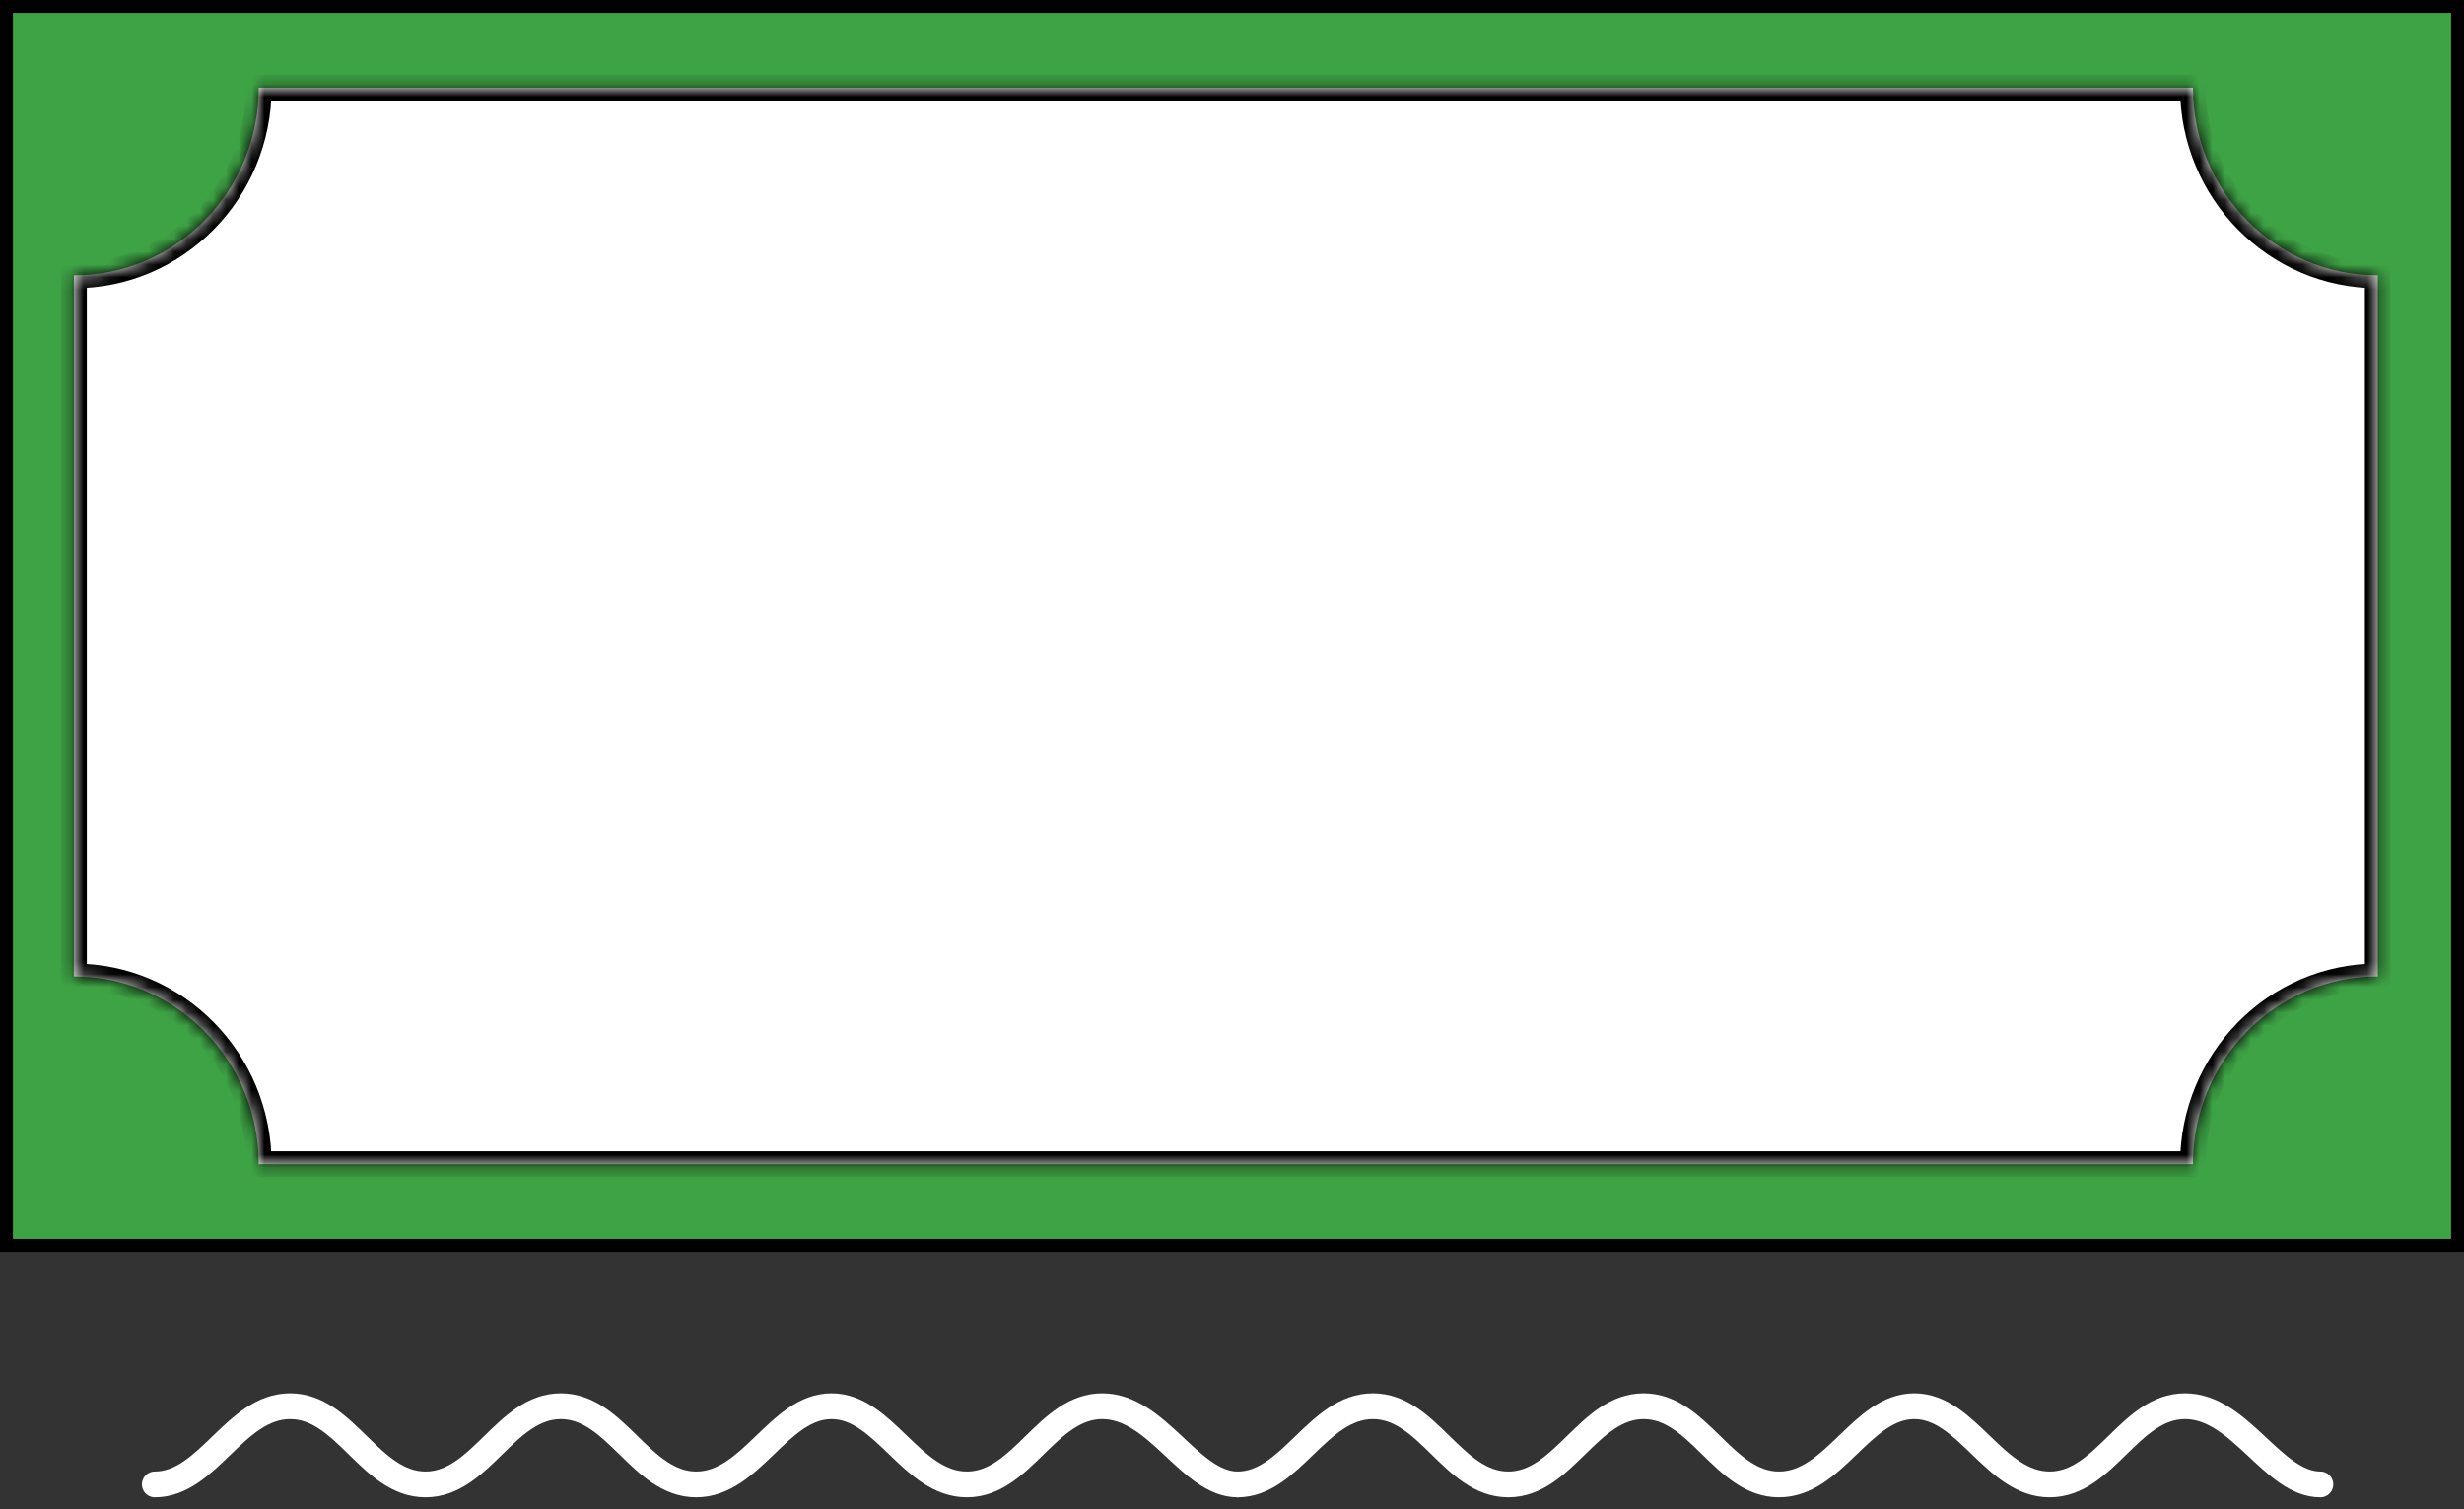 <svg width="191" height="117" viewBox="0 0 191 117" fill="none" xmlns="http://www.w3.org/2000/svg">
<rect x="0" y="0" width="191" height="117" fill="#333333" stroke="none"/>
<rect x="0.5" y="0.5" width="190" height="96.032" fill="#3EA345" stroke="black"/>
<mask id="path-2-inside-1_2037_538" fill="white">
<path fill-rule="evenodd" clip-rule="evenodd" d="M184.315 75.685L184.315 21.347C176.404 21.347 169.99 14.831 169.99 6.793L169.99 6.792L20.055 6.792C20.055 6.793 20.055 6.793 20.055 6.793C20.055 14.831 13.642 21.347 5.73 21.347L5.73 75.685C13.642 75.685 20.055 82.202 20.055 90.24L169.99 90.24C169.99 82.202 176.404 75.685 184.315 75.685Z"/>
</mask>
<path fill-rule="evenodd" clip-rule="evenodd" d="M184.315 75.685L184.315 21.347C176.404 21.347 169.99 14.831 169.99 6.793L169.99 6.792L20.055 6.792C20.055 6.793 20.055 6.793 20.055 6.793C20.055 14.831 13.642 21.347 5.73 21.347L5.73 75.685C13.642 75.685 20.055 82.202 20.055 90.24L169.99 90.24C169.99 82.202 176.404 75.685 184.315 75.685Z" fill="white"/>
<path d="M184.315 21.347L185.315 21.347L185.315 20.347L184.315 20.347L184.315 21.347ZM184.315 75.685L184.315 76.685L185.315 76.685L185.315 75.685L184.315 75.685ZM169.99 6.793L170.99 6.793L169.99 6.793ZM169.99 6.792L170.99 6.792L170.99 5.792L169.99 5.792L169.99 6.792ZM20.055 6.792L20.055 5.792L19.055 5.792L19.055 6.792L20.055 6.792ZM5.73 21.347L5.73 20.347L4.73 20.347L4.73 21.347L5.73 21.347ZM5.73 75.685L4.73 75.685L4.73 76.685L5.73 76.685L5.73 75.685ZM20.055 90.24L19.055 90.24L19.055 91.24L20.055 91.24L20.055 90.24ZM169.99 90.24L169.99 91.24L170.99 91.24L170.99 90.24L169.99 90.24ZM183.315 21.347L183.315 75.685L185.315 75.685L185.315 21.347L183.315 21.347ZM168.99 6.793C168.99 15.368 175.836 22.347 184.315 22.347L184.315 20.347C176.971 20.347 170.99 14.294 170.99 6.793L168.99 6.793ZM168.99 6.792L168.99 6.793L170.99 6.793L170.99 6.792L168.99 6.792ZM20.055 7.792L169.99 7.792L169.99 5.792L20.055 5.792L20.055 7.792ZM19.055 6.792C19.055 6.792 19.055 6.792 19.055 6.792C19.055 6.792 19.055 6.792 19.055 6.792C19.055 6.792 19.055 6.792 19.055 6.792C19.055 6.792 19.055 6.792 19.055 6.792C19.055 6.792 19.055 6.792 19.055 6.792C19.055 6.792 19.055 6.792 19.055 6.792C19.055 6.792 19.055 6.792 19.055 6.792C19.055 6.792 19.055 6.792 19.055 6.792C19.055 6.792 19.055 6.792 19.055 6.792C19.055 6.792 19.055 6.792 19.055 6.792C19.055 6.792 19.055 6.792 19.055 6.792C19.055 6.792 19.055 6.792 19.055 6.792C19.055 6.792 19.055 6.792 19.055 6.792C19.055 6.792 19.055 6.792 19.055 6.792C19.055 6.792 19.055 6.792 19.055 6.792C19.055 6.792 19.055 6.792 19.055 6.792C19.055 6.792 19.055 6.792 19.055 6.792C19.055 6.792 19.055 6.792 19.055 6.792C19.055 6.792 19.055 6.792 19.055 6.792C19.055 6.792 19.055 6.792 19.055 6.792C19.055 6.792 19.055 6.792 19.055 6.792C19.055 6.792 19.055 6.792 19.055 6.792C19.055 6.792 19.055 6.792 19.055 6.792C19.055 6.792 19.055 6.792 19.055 6.792C19.055 6.792 19.055 6.792 19.055 6.792C19.055 6.792 19.055 6.792 19.055 6.792C19.055 6.792 19.055 6.792 19.055 6.792C19.055 6.792 19.055 6.792 19.055 6.792C19.055 6.792 19.055 6.792 19.055 6.792C19.055 6.792 19.055 6.792 19.055 6.792C19.055 6.792 19.055 6.792 19.055 6.792C19.055 6.792 19.055 6.792 19.055 6.792C19.055 6.792 19.055 6.792 19.055 6.792C19.055 6.792 19.055 6.792 19.055 6.792C19.055 6.792 19.055 6.792 19.055 6.792C19.055 6.792 19.055 6.792 19.055 6.792C19.055 6.792 19.055 6.792 19.055 6.792C19.055 6.792 19.055 6.792 19.055 6.792C19.055 6.792 19.055 6.792 19.055 6.792C19.055 6.792 19.055 6.792 19.055 6.792C19.055 6.792 19.055 6.792 19.055 6.792C19.055 6.792 19.055 6.792 19.055 6.792C19.055 6.792 19.055 6.792 19.055 6.792C19.055 6.792 19.055 6.792 19.055 6.792C19.055 6.792 19.055 6.792 19.055 6.792C19.055 6.792 19.055 6.792 19.055 6.792C19.055 6.792 19.055 6.792 19.055 6.792C19.055 6.792 19.055 6.792 19.055 6.792C19.055 6.792 19.055 6.792 19.055 6.792C19.055 6.792 19.055 6.792 19.055 6.792C19.055 6.792 19.055 6.792 19.055 6.792C19.055 6.792 19.055 6.792 19.055 6.792C19.055 6.792 19.055 6.792 19.055 6.792C19.055 6.792 19.055 6.792 19.055 6.792C19.055 6.792 19.055 6.792 19.055 6.792C19.055 6.792 19.055 6.792 19.055 6.792C19.055 6.792 19.055 6.792 19.055 6.792C19.055 6.792 19.055 6.792 19.055 6.792C19.055 6.792 19.055 6.792 19.055 6.792C19.055 6.792 19.055 6.792 19.055 6.792C19.055 6.792 19.055 6.792 19.055 6.792C19.055 6.792 19.055 6.792 19.055 6.792C19.055 6.792 19.055 6.792 19.055 6.792C19.055 6.793 19.055 6.793 19.055 6.793C19.055 6.793 19.055 6.793 19.055 6.793C19.055 6.793 19.055 6.793 19.055 6.793C19.055 6.793 19.055 6.793 19.055 6.793C19.055 6.793 19.055 6.793 19.055 6.793C19.055 6.793 19.055 6.793 19.055 6.793C19.055 6.793 19.055 6.793 19.055 6.793C19.055 6.793 19.055 6.793 19.055 6.793C19.055 6.793 19.055 6.793 19.055 6.793C19.055 6.793 19.055 6.793 19.055 6.793C19.055 6.793 19.055 6.793 19.055 6.793C19.055 6.793 19.055 6.793 19.055 6.793C19.055 6.793 19.055 6.793 19.055 6.793C19.055 6.793 19.055 6.793 19.055 6.793C19.055 6.793 19.055 6.793 19.055 6.793C19.055 6.793 19.055 6.793 19.055 6.793C19.055 6.793 19.055 6.793 19.055 6.793C19.055 6.793 19.055 6.793 19.055 6.793C19.055 6.793 19.055 6.793 19.055 6.793C19.055 6.793 19.055 6.793 19.055 6.793C19.055 6.793 19.055 6.793 19.055 6.793C19.055 6.793 19.055 6.793 19.055 6.793C19.055 6.793 19.055 6.793 19.055 6.793C19.055 6.793 19.055 6.793 19.055 6.793C19.055 6.793 19.055 6.793 19.055 6.793C19.055 6.793 19.055 6.793 19.055 6.793C19.055 6.793 19.055 6.793 19.055 6.793C19.055 6.793 19.055 6.793 19.055 6.793C19.055 6.793 19.055 6.793 19.055 6.793C19.055 6.793 19.055 6.793 19.055 6.793C19.055 6.793 19.055 6.793 19.055 6.793C19.055 6.793 19.055 6.793 19.055 6.793C19.055 6.793 19.055 6.793 19.055 6.793C19.055 6.793 19.055 6.793 19.055 6.793C19.055 6.793 19.055 6.793 19.055 6.793C19.055 6.793 19.055 6.793 19.055 6.793C19.055 6.793 19.055 6.793 19.055 6.793C19.055 6.793 19.055 6.793 19.055 6.793C19.055 6.793 19.055 6.793 19.055 6.793C19.055 6.793 19.055 6.793 19.055 6.793C19.055 6.793 19.055 6.793 19.055 6.793C19.055 6.793 19.055 6.793 19.055 6.793C19.055 6.793 19.055 6.793 19.055 6.793C19.055 6.793 19.055 6.793 19.055 6.793C19.055 6.793 19.055 6.793 19.055 6.793C19.055 6.793 19.055 6.793 19.055 6.793C19.055 6.793 19.055 6.793 19.055 6.793C19.055 6.793 19.055 6.793 19.055 6.793C19.055 6.793 19.055 6.793 19.055 6.793C19.055 6.793 19.055 6.793 19.055 6.793C19.055 6.793 19.055 6.793 19.055 6.793C19.055 6.793 19.055 6.793 19.055 6.793C19.055 6.793 19.055 6.793 19.055 6.793C19.055 6.793 19.055 6.793 19.055 6.793C19.055 6.793 19.055 6.793 19.055 6.793C19.055 6.793 19.055 6.793 19.055 6.793C19.055 6.793 19.055 6.793 19.055 6.793C19.055 6.793 19.055 6.793 19.055 6.793C19.055 6.793 19.055 6.793 19.055 6.793C19.055 6.793 19.055 6.793 19.055 6.793C19.055 6.793 19.055 6.793 19.055 6.793C19.055 6.793 19.055 6.793 19.055 6.793C19.055 6.793 19.055 6.793 19.055 6.793C19.055 6.793 19.055 6.793 19.055 6.793C19.055 6.793 19.055 6.793 19.055 6.793C19.055 6.793 19.055 6.793 19.055 6.793C19.055 6.793 19.055 6.793 19.055 6.793C19.055 6.793 19.055 6.793 19.055 6.793C19.055 6.793 19.055 6.793 19.055 6.793C19.055 6.793 19.055 6.793 19.055 6.793C19.055 6.793 19.055 6.793 19.055 6.793C19.055 6.793 19.055 6.793 19.055 6.793C19.055 6.793 19.055 6.793 19.055 6.793C19.055 6.793 19.055 6.793 19.055 6.793C19.055 6.793 19.055 6.793 19.055 6.793C19.055 6.793 19.055 6.793 19.055 6.793C19.055 6.793 19.055 6.793 19.055 6.793C19.055 6.793 19.055 6.793 19.055 6.793C19.055 6.793 19.055 6.793 19.055 6.793C19.055 6.793 19.055 6.793 19.055 6.793C19.055 6.793 19.055 6.793 19.055 6.793C19.055 6.793 19.055 6.793 19.055 6.793C19.055 6.793 19.055 6.793 19.055 6.793C19.055 6.793 19.055 6.793 19.055 6.793C19.055 6.793 19.055 6.793 19.055 6.793C19.055 6.793 19.055 6.793 19.055 6.793C19.055 6.793 19.055 6.793 19.055 6.793C19.055 6.793 19.055 6.793 19.055 6.793C19.055 6.793 19.055 6.793 19.055 6.793C19.055 6.793 19.055 6.793 19.055 6.793C19.055 6.793 19.055 6.793 19.055 6.793C19.055 6.793 19.055 6.793 19.055 6.793C19.055 6.793 19.055 6.793 19.055 6.793C19.055 6.793 19.055 6.793 19.055 6.793C19.055 6.793 19.055 6.793 19.055 6.793C19.055 6.793 19.055 6.793 19.055 6.793C19.055 6.793 19.055 6.793 19.055 6.793C19.055 6.793 19.055 6.793 19.055 6.793C19.055 6.793 19.055 6.793 19.055 6.793C19.055 6.793 19.055 6.793 19.055 6.793C19.055 6.793 19.055 6.793 19.055 6.793C19.055 6.793 19.055 6.793 19.055 6.793C19.055 6.793 19.055 6.793 19.055 6.793C19.055 6.793 19.055 6.793 19.055 6.793C19.055 6.793 19.055 6.793 19.055 6.793C19.055 6.793 19.055 6.793 19.055 6.793C19.055 6.793 19.055 6.793 19.055 6.793C19.055 6.793 19.055 6.793 19.055 6.793C19.055 6.793 19.055 6.793 19.055 6.793C19.055 6.793 19.055 6.793 19.055 6.793C19.055 6.793 19.055 6.793 19.055 6.793C19.055 6.793 19.055 6.793 19.055 6.793C19.055 6.793 19.055 6.793 19.055 6.793C19.055 6.793 19.055 6.793 19.055 6.793C19.055 6.793 19.055 6.793 19.055 6.793C19.055 6.793 19.055 6.793 19.055 6.793C19.055 6.793 19.055 6.793 19.055 6.793C19.055 6.793 19.055 6.793 19.055 6.793C19.055 6.793 19.055 6.793 19.055 6.793C19.055 6.793 19.055 6.793 19.055 6.793C19.055 6.793 19.055 6.793 19.055 6.793C19.055 6.793 19.055 6.793 19.055 6.793C19.055 6.793 19.055 6.793 19.055 6.793C19.055 6.793 19.055 6.793 19.055 6.793C19.055 6.793 19.055 6.793 19.055 6.793C19.055 6.793 19.055 6.793 19.055 6.793C19.055 6.793 19.055 6.793 19.055 6.793C19.055 6.793 19.055 6.793 19.055 6.793C19.055 6.793 19.055 6.793 19.055 6.793C19.055 6.793 19.055 6.793 19.055 6.793C19.055 6.793 19.055 6.793 19.055 6.793C19.055 6.793 19.055 6.793 19.055 6.793C19.055 6.793 19.055 6.793 19.055 6.793C19.055 6.793 19.055 6.793 19.055 6.793C19.055 6.793 19.055 6.793 19.055 6.793C19.055 6.793 19.055 6.793 19.055 6.793C19.055 6.793 19.055 6.793 19.055 6.793C19.055 6.793 19.055 6.793 19.055 6.793C19.055 6.793 19.055 6.793 19.055 6.793C19.055 6.793 19.055 6.793 19.055 6.793C19.055 6.793 19.055 6.793 19.055 6.793C19.055 6.793 19.055 6.793 19.055 6.793C19.055 6.793 19.055 6.793 19.055 6.793C19.055 6.793 19.055 6.793 19.055 6.793C19.055 6.793 19.055 6.793 19.055 6.793C19.055 6.793 19.055 6.793 19.055 6.793C19.055 6.793 19.055 6.793 19.055 6.793C19.055 6.793 19.055 6.793 19.055 6.793C19.055 6.793 19.055 6.793 19.055 6.793C19.055 6.793 19.055 6.793 19.055 6.793C19.055 6.793 19.055 6.793 19.055 6.793C19.055 6.793 19.055 6.793 19.055 6.793C19.055 6.793 19.055 6.793 19.055 6.793C19.055 6.793 19.055 6.793 19.055 6.793C19.055 6.793 19.055 6.793 19.055 6.793C19.055 6.793 19.055 6.793 19.055 6.793C19.055 6.793 19.055 6.793 19.055 6.793C19.055 6.793 19.055 6.793 19.055 6.793C19.055 6.793 19.055 6.793 19.055 6.793C19.055 6.793 19.055 6.793 19.055 6.793C19.055 6.793 19.055 6.793 19.055 6.793C19.055 6.793 19.055 6.793 19.055 6.793C19.055 6.793 19.055 6.793 19.055 6.793C19.055 6.793 19.055 6.793 19.055 6.793C19.055 6.793 19.055 6.793 19.055 6.793C19.055 6.793 19.055 6.793 19.055 6.793C19.055 6.793 19.055 6.793 19.055 6.793C19.055 6.793 19.055 6.793 19.055 6.793C19.055 6.793 19.055 6.793 19.055 6.793C19.055 6.793 19.055 6.793 19.055 6.793C19.055 6.793 19.055 6.793 19.055 6.793C19.055 6.793 19.055 6.793 19.055 6.793C19.055 6.793 19.055 6.793 19.055 6.793C19.055 6.793 19.055 6.793 19.055 6.793C19.055 6.793 19.055 6.793 19.055 6.793C19.055 6.793 19.055 6.793 19.055 6.793C19.055 6.793 19.055 6.793 19.055 6.793C19.055 6.793 19.055 6.793 19.055 6.793C19.055 6.793 19.055 6.793 19.055 6.793C19.055 6.793 19.055 6.793 19.055 6.793C19.055 6.793 19.055 6.793 19.055 6.793C19.055 6.793 19.055 6.793 19.055 6.793C19.055 6.793 19.055 6.793 19.055 6.793C19.055 6.793 19.055 6.793 19.055 6.793C19.055 6.793 19.055 6.793 19.055 6.793C19.055 6.793 19.055 6.793 19.055 6.793C19.055 6.793 19.055 6.793 19.055 6.793C19.055 6.793 19.055 6.793 19.055 6.793C19.055 6.793 19.055 6.793 19.055 6.793C19.055 6.793 19.055 6.793 19.055 6.793C19.055 6.793 19.055 6.793 19.055 6.793C19.055 6.793 19.055 6.793 19.055 6.793C19.055 6.793 19.055 6.793 19.055 6.793C19.055 6.793 19.055 6.793 19.055 6.793C19.055 6.793 19.055 6.793 19.055 6.793C19.055 6.793 19.055 6.793 19.055 6.793C19.055 6.793 19.055 6.793 19.055 6.793C19.055 6.793 19.055 6.793 19.055 6.793C19.055 6.793 19.055 6.793 19.055 6.793C19.055 6.793 19.055 6.793 19.055 6.793C19.055 6.793 19.055 6.793 19.055 6.793C19.055 6.793 19.055 6.793 19.055 6.793C19.055 6.793 19.055 6.793 19.055 6.793C19.055 6.793 19.055 6.793 19.055 6.793C19.055 6.793 19.055 6.793 19.055 6.793C19.055 6.793 19.055 6.793 19.055 6.793C19.055 6.793 19.055 6.793 19.055 6.793C19.055 6.793 19.055 6.793 19.055 6.793C19.055 6.793 19.055 6.793 19.055 6.793C19.055 6.793 19.055 6.793 19.055 6.793C19.055 6.793 19.055 6.793 19.055 6.793C19.055 6.793 19.055 6.793 19.055 6.793C19.055 6.793 19.055 6.793 19.055 6.793C19.055 6.793 19.055 6.793 19.055 6.793C19.055 6.793 19.055 6.793 19.055 6.793C19.055 6.793 19.055 6.793 19.055 6.793C19.055 6.793 19.055 6.793 19.055 6.793C19.055 6.793 19.055 6.793 19.055 6.793C19.055 6.793 19.055 6.793 19.055 6.793C19.055 6.793 19.055 6.793 19.055 6.793C19.055 6.793 19.055 6.793 19.055 6.793C19.055 6.793 19.055 6.793 19.055 6.793C19.055 6.793 19.055 6.793 19.055 6.793C19.055 6.793 19.055 6.793 19.055 6.793C19.055 6.793 19.055 6.793 19.055 6.793C19.055 6.793 19.055 6.793 19.055 6.793C19.055 6.793 19.055 6.793 19.055 6.793C19.055 6.793 19.055 6.793 19.055 6.793C19.055 6.793 19.055 6.793 19.055 6.793C19.055 6.793 19.055 6.793 19.055 6.793C19.055 6.793 19.055 6.793 19.055 6.793C19.055 6.793 19.055 6.793 19.055 6.793C19.055 6.793 19.055 6.793 19.055 6.793C19.055 6.793 19.055 6.793 19.055 6.793C19.055 6.793 19.055 6.793 19.055 6.793C19.055 6.793 19.055 6.793 19.055 6.793C19.055 6.793 19.055 6.793 19.055 6.793C19.055 6.793 19.055 6.793 19.055 6.793C19.055 6.793 19.055 6.793 19.055 6.793C19.055 6.793 19.055 6.793 19.055 6.793C19.055 6.793 19.055 6.793 19.055 6.793C19.055 6.793 19.055 6.793 19.055 6.793C19.055 6.793 19.055 6.793 19.055 6.793C19.055 6.793 19.055 6.793 19.055 6.793C19.055 6.793 19.055 6.793 19.055 6.793C19.055 6.793 19.055 6.793 19.055 6.793C19.055 6.793 19.055 6.793 19.055 6.793C19.055 6.793 19.055 6.793 19.055 6.793C19.055 6.793 19.055 6.793 19.055 6.793C19.055 6.793 19.055 6.793 19.055 6.793C19.055 6.793 19.055 6.793 19.055 6.793C19.055 6.793 19.055 6.793 19.055 6.793C19.055 6.793 19.055 6.793 19.055 6.793C19.055 6.793 19.055 6.793 19.055 6.793C19.055 6.793 19.055 6.793 19.055 6.793C19.055 6.793 19.055 6.793 19.055 6.793C19.055 6.793 19.055 6.793 19.055 6.793C19.055 6.793 19.055 6.793 19.055 6.793C19.055 6.793 19.055 6.793 19.055 6.793C19.055 6.793 19.055 6.793 19.055 6.793C19.055 6.793 19.055 6.793 19.055 6.793C19.055 6.793 19.055 6.793 19.055 6.793C19.055 6.793 19.055 6.793 19.055 6.793C19.055 6.793 19.055 6.793 19.055 6.793C19.055 6.793 19.055 6.793 19.055 6.793C19.055 6.793 19.055 6.793 19.055 6.793C19.055 6.793 19.055 6.793 19.055 6.793C19.055 6.793 19.055 6.793 19.055 6.793C19.055 6.793 19.055 6.793 19.055 6.793C19.055 6.793 19.055 6.793 19.055 6.793C19.055 6.793 19.055 6.793 19.055 6.793C19.055 6.793 19.055 6.793 19.055 6.793C19.055 6.793 19.055 6.793 19.055 6.793C19.055 6.793 19.055 6.793 19.055 6.793C19.055 6.793 19.055 6.793 19.055 6.793C19.055 6.793 19.055 6.793 19.055 6.793C19.055 6.793 19.055 6.793 19.055 6.793C19.055 6.793 19.055 6.793 19.055 6.793C19.055 6.793 19.055 6.793 19.055 6.793C19.055 6.793 19.055 6.793 19.055 6.793C19.055 6.793 19.055 6.793 19.055 6.793C19.055 6.793 19.055 6.793 19.055 6.793C19.055 6.793 19.055 6.793 19.055 6.793C19.055 6.793 19.055 6.793 19.055 6.793C19.055 6.793 19.055 6.793 19.055 6.793C19.055 6.793 19.055 6.793 19.055 6.793C19.055 6.793 19.055 6.793 19.055 6.793C19.055 6.793 19.055 6.793 19.055 6.793C19.055 6.793 19.055 6.793 19.055 6.793C19.055 6.793 19.055 6.793 19.055 6.793C19.055 6.793 19.055 6.793 19.055 6.793C19.055 6.793 19.055 6.793 19.055 6.793C19.055 6.793 19.055 6.793 19.055 6.793C19.055 6.793 19.055 6.793 19.055 6.793C19.055 6.793 19.055 6.793 19.055 6.793C19.055 6.793 19.055 6.793 19.055 6.793C19.055 6.793 19.055 6.793 19.055 6.793C19.055 6.793 19.055 6.793 19.055 6.793C19.055 6.793 19.055 6.793 19.055 6.793C19.055 6.793 19.055 6.793 19.055 6.793C19.055 6.793 19.055 6.793 19.055 6.793C19.055 6.793 19.055 6.793 19.055 6.793C19.055 6.793 19.055 6.793 19.055 6.793C19.055 6.793 19.055 6.793 19.055 6.793C19.055 6.793 19.055 6.793 19.055 6.793C19.055 6.793 19.055 6.793 19.055 6.793C19.055 6.793 19.055 6.793 19.055 6.793C19.055 6.793 19.055 6.793 19.055 6.793C19.055 6.793 19.055 6.793 19.055 6.793C19.055 6.793 19.055 6.793 19.055 6.793C19.055 6.793 19.055 6.793 19.055 6.793C19.055 6.793 19.055 6.793 19.055 6.793C19.055 6.793 19.055 6.793 19.055 6.793C19.055 6.793 19.055 6.793 19.055 6.793C19.055 6.793 19.055 6.793 19.055 6.793C19.055 6.793 19.055 6.793 19.055 6.793C19.055 6.793 19.055 6.793 19.055 6.793C19.055 6.793 19.055 6.793 19.055 6.793C19.055 6.793 19.055 6.793 19.055 6.793C19.055 6.793 19.055 6.793 19.055 6.793C19.055 6.793 19.055 6.793 19.055 6.793C19.055 6.793 19.055 6.793 19.055 6.793C19.055 6.793 19.055 6.793 19.055 6.793C19.055 6.793 19.055 6.793 19.055 6.793C19.055 6.793 19.055 6.793 19.055 6.793C19.055 6.793 19.055 6.793 19.055 6.793C19.055 6.793 19.055 6.793 19.055 6.793C19.055 6.793 19.055 6.793 19.055 6.793C19.055 6.793 19.055 6.793 19.055 6.793C19.055 6.793 19.055 6.793 19.055 6.793C19.055 6.793 19.055 6.793 19.055 6.793C19.055 6.793 19.055 6.793 19.055 6.793C19.055 6.793 19.055 6.793 19.055 6.793C19.055 6.793 19.055 6.793 19.055 6.793C19.055 6.793 19.055 6.793 19.055 6.793C19.055 6.793 19.055 6.793 19.055 6.793C19.055 6.793 19.055 6.793 19.055 6.793C19.055 6.793 19.055 6.793 19.055 6.793C19.055 6.793 19.055 6.793 19.055 6.793C19.055 6.793 19.055 6.793 19.055 6.793C19.055 6.793 19.055 6.793 19.055 6.793C19.055 6.793 19.055 6.793 19.055 6.793C19.055 6.793 19.055 6.793 19.055 6.793C19.055 6.793 19.055 6.793 19.055 6.793C19.055 6.793 19.055 6.793 19.055 6.793C19.055 6.793 19.055 6.793 19.055 6.793C19.055 6.793 19.055 6.793 19.055 6.793C19.055 6.793 19.055 6.793 19.055 6.793C19.055 6.793 19.055 6.793 19.055 6.793C19.055 6.793 19.055 6.793 19.055 6.793C19.055 6.793 19.055 6.793 19.055 6.793C19.055 6.793 19.055 6.793 19.055 6.793C19.055 6.793 19.055 6.793 19.055 6.793C19.055 6.793 19.055 6.793 19.055 6.793C19.055 6.793 19.055 6.793 19.055 6.793C19.055 6.793 19.055 6.793 19.055 6.793C19.055 6.793 19.055 6.793 19.055 6.793C19.055 6.793 19.055 6.793 19.055 6.793C19.055 6.793 19.055 6.793 19.055 6.793C19.055 6.793 19.055 6.793 19.055 6.793C19.055 6.793 19.055 6.793 19.055 6.793C19.055 6.793 19.055 6.793 19.055 6.793C19.055 6.793 19.055 6.793 19.055 6.793C19.055 6.793 19.055 6.793 19.055 6.793C19.055 6.793 19.055 6.793 19.055 6.793C19.055 6.793 19.055 6.793 19.055 6.793C19.055 6.793 19.055 6.793 19.055 6.793C19.055 6.793 19.055 6.793 19.055 6.793C19.055 6.793 19.055 6.793 19.055 6.793C19.055 6.793 19.055 6.793 19.055 6.793C19.055 6.793 19.055 6.793 19.055 6.793C19.055 6.793 19.055 6.793 19.055 6.793C19.055 6.793 19.055 6.793 19.055 6.793C19.055 6.793 19.055 6.793 19.055 6.793C19.055 6.793 19.055 6.793 19.055 6.793C19.055 6.793 19.055 6.793 19.055 6.793C19.055 6.793 19.055 6.793 19.055 6.793C19.055 6.793 19.055 6.793 19.055 6.793C19.055 6.793 19.055 6.793 19.055 6.793C19.055 6.793 19.055 6.793 19.055 6.793C19.055 6.793 19.055 6.793 19.055 6.793C19.055 6.793 19.055 6.793 19.055 6.793C19.055 6.793 19.055 6.793 19.055 6.793C19.055 6.793 19.055 6.793 19.055 6.793C19.055 6.793 19.055 6.793 19.055 6.793C19.055 6.793 19.055 6.793 19.055 6.793C19.055 6.793 19.055 6.793 19.055 6.793C19.055 6.793 19.055 6.793 19.055 6.793C19.055 6.793 19.055 6.793 19.055 6.793C19.055 6.793 19.055 6.793 19.055 6.793C19.055 6.793 19.055 6.793 19.055 6.793C19.055 6.793 19.055 6.793 19.055 6.793C19.055 6.793 19.055 6.793 19.055 6.793C19.055 6.793 19.055 6.793 19.055 6.793C19.055 6.793 19.055 6.793 19.055 6.793C19.055 6.793 19.055 6.793 19.055 6.793C19.055 6.793 19.055 6.793 19.055 6.793C19.055 6.793 19.055 6.793 19.055 6.793C19.055 6.793 19.055 6.793 19.055 6.793C19.055 6.793 19.055 6.793 19.055 6.793C19.055 6.793 19.055 6.793 19.055 6.793C19.055 6.793 19.055 6.793 19.055 6.793C19.055 6.793 19.055 6.793 19.055 6.793C19.055 6.793 19.055 6.793 19.055 6.793C19.055 6.793 19.055 6.793 19.055 6.793C19.055 6.793 19.055 6.793 19.055 6.793C19.055 6.793 19.055 6.793 19.055 6.793C19.055 6.793 19.055 6.793 19.055 6.793C19.055 6.793 19.055 6.793 19.055 6.793C19.055 6.793 19.055 6.793 19.055 6.793C19.055 6.793 19.055 6.793 19.055 6.793C19.055 6.793 19.055 6.793 19.055 6.793C19.055 6.793 19.055 6.793 19.055 6.793C19.055 6.793 19.055 6.793 19.055 6.793C19.055 6.793 19.055 6.793 19.055 6.793C19.055 6.793 19.055 6.793 19.055 6.793C19.055 6.793 19.055 6.793 19.055 6.793C19.055 6.793 19.055 6.793 19.055 6.793C19.055 6.793 19.055 6.793 19.055 6.793C19.055 6.793 19.055 6.793 19.055 6.793C19.055 6.793 19.055 6.793 19.055 6.793C19.055 6.793 19.055 6.793 19.055 6.793C19.055 6.793 19.055 6.793 19.055 6.793C19.055 6.793 19.055 6.793 19.055 6.793C19.055 6.793 19.055 6.793 19.055 6.793C19.055 6.793 19.055 6.793 19.055 6.793C19.055 6.793 19.055 6.793 19.055 6.793C19.055 6.793 19.055 6.793 19.055 6.793C19.055 6.793 19.055 6.793 19.055 6.793C19.055 6.793 19.055 6.793 19.055 6.793C19.055 6.793 19.055 6.793 19.055 6.793C19.055 6.793 19.055 6.793 19.055 6.793C19.055 6.793 19.055 6.793 19.055 6.793C19.055 6.793 19.055 6.793 19.055 6.793C19.055 6.793 19.055 6.793 19.055 6.793C19.055 6.793 19.055 6.793 19.055 6.793C19.055 6.793 19.055 6.793 19.055 6.793C19.055 6.793 19.055 6.793 19.055 6.793C19.055 6.793 19.055 6.793 19.055 6.793C19.055 6.793 19.055 6.793 19.055 6.793C19.055 6.793 19.055 6.793 19.055 6.793C19.055 6.793 19.055 6.793 19.055 6.793C19.055 6.793 19.055 6.793 19.055 6.793C19.055 6.793 19.055 6.793 19.055 6.793C19.055 6.793 19.055 6.793 19.055 6.793C19.055 6.793 19.055 6.793 19.055 6.793C19.055 6.793 19.055 6.793 19.055 6.793C19.055 6.793 19.055 6.793 19.055 6.793C19.055 6.793 19.055 6.793 19.055 6.793L21.055 6.793C21.055 6.793 21.055 6.793 21.055 6.793C21.055 6.793 21.055 6.793 21.055 6.793C21.055 6.793 21.055 6.793 21.055 6.793C21.055 6.793 21.055 6.793 21.055 6.793C21.055 6.793 21.055 6.793 21.055 6.793C21.055 6.793 21.055 6.793 21.055 6.793C21.055 6.793 21.055 6.793 21.055 6.793C21.055 6.793 21.055 6.793 21.055 6.793C21.055 6.793 21.055 6.793 21.055 6.793C21.055 6.793 21.055 6.793 21.055 6.793C21.055 6.793 21.055 6.793 21.055 6.793C21.055 6.793 21.055 6.793 21.055 6.793C21.055 6.793 21.055 6.793 21.055 6.793C21.055 6.793 21.055 6.793 21.055 6.793C21.055 6.793 21.055 6.793 21.055 6.793C21.055 6.793 21.055 6.793 21.055 6.793C21.055 6.793 21.055 6.793 21.055 6.793C21.055 6.793 21.055 6.793 21.055 6.793C21.055 6.793 21.055 6.793 21.055 6.793C21.055 6.793 21.055 6.793 21.055 6.793C21.055 6.793 21.055 6.793 21.055 6.793C21.055 6.793 21.055 6.793 21.055 6.793C21.055 6.793 21.055 6.793 21.055 6.793C21.055 6.793 21.055 6.793 21.055 6.793C21.055 6.793 21.055 6.793 21.055 6.793C21.055 6.793 21.055 6.793 21.055 6.793C21.055 6.793 21.055 6.793 21.055 6.793C21.055 6.793 21.055 6.793 21.055 6.793C21.055 6.793 21.055 6.793 21.055 6.793C21.055 6.793 21.055 6.793 21.055 6.793C21.055 6.793 21.055 6.793 21.055 6.793C21.055 6.793 21.055 6.793 21.055 6.793C21.055 6.793 21.055 6.793 21.055 6.793C21.055 6.793 21.055 6.793 21.055 6.793C21.055 6.793 21.055 6.793 21.055 6.793C21.055 6.793 21.055 6.793 21.055 6.793C21.055 6.793 21.055 6.793 21.055 6.793C21.055 6.793 21.055 6.793 21.055 6.793C21.055 6.793 21.055 6.793 21.055 6.793C21.055 6.793 21.055 6.793 21.055 6.793C21.055 6.793 21.055 6.793 21.055 6.793C21.055 6.793 21.055 6.793 21.055 6.793C21.055 6.793 21.055 6.793 21.055 6.793C21.055 6.793 21.055 6.793 21.055 6.793C21.055 6.793 21.055 6.793 21.055 6.793C21.055 6.793 21.055 6.793 21.055 6.793C21.055 6.793 21.055 6.793 21.055 6.793C21.055 6.793 21.055 6.793 21.055 6.793C21.055 6.793 21.055 6.793 21.055 6.793C21.055 6.793 21.055 6.793 21.055 6.793C21.055 6.793 21.055 6.793 21.055 6.793C21.055 6.793 21.055 6.793 21.055 6.793C21.055 6.793 21.055 6.793 21.055 6.793C21.055 6.793 21.055 6.793 21.055 6.793C21.055 6.793 21.055 6.793 21.055 6.793C21.055 6.793 21.055 6.793 21.055 6.793C21.055 6.793 21.055 6.793 21.055 6.793C21.055 6.793 21.055 6.793 21.055 6.793C21.055 6.793 21.055 6.793 21.055 6.793C21.055 6.793 21.055 6.793 21.055 6.793C21.055 6.793 21.055 6.793 21.055 6.793C21.055 6.793 21.055 6.793 21.055 6.793C21.055 6.793 21.055 6.793 21.055 6.793C21.055 6.793 21.055 6.793 21.055 6.793C21.055 6.793 21.055 6.793 21.055 6.793C21.055 6.793 21.055 6.793 21.055 6.793C21.055 6.793 21.055 6.793 21.055 6.793C21.055 6.793 21.055 6.793 21.055 6.793C21.055 6.793 21.055 6.793 21.055 6.793C21.055 6.793 21.055 6.793 21.055 6.793C21.055 6.793 21.055 6.793 21.055 6.793C21.055 6.793 21.055 6.793 21.055 6.793C21.055 6.793 21.055 6.793 21.055 6.793C21.055 6.793 21.055 6.793 21.055 6.793C21.055 6.793 21.055 6.793 21.055 6.793C21.055 6.793 21.055 6.793 21.055 6.793C21.055 6.793 21.055 6.793 21.055 6.793C21.055 6.793 21.055 6.793 21.055 6.793C21.055 6.793 21.055 6.793 21.055 6.793C21.055 6.793 21.055 6.793 21.055 6.793C21.055 6.793 21.055 6.793 21.055 6.793C21.055 6.793 21.055 6.793 21.055 6.793C21.055 6.793 21.055 6.793 21.055 6.793C21.055 6.793 21.055 6.793 21.055 6.793C21.055 6.793 21.055 6.793 21.055 6.793C21.055 6.793 21.055 6.793 21.055 6.793C21.055 6.793 21.055 6.793 21.055 6.793C21.055 6.793 21.055 6.793 21.055 6.793C21.055 6.793 21.055 6.793 21.055 6.793C21.055 6.793 21.055 6.793 21.055 6.793C21.055 6.793 21.055 6.793 21.055 6.793C21.055 6.793 21.055 6.793 21.055 6.793C21.055 6.793 21.055 6.793 21.055 6.793C21.055 6.793 21.055 6.793 21.055 6.793C21.055 6.793 21.055 6.793 21.055 6.793C21.055 6.793 21.055 6.793 21.055 6.793C21.055 6.793 21.055 6.793 21.055 6.793C21.055 6.793 21.055 6.793 21.055 6.793C21.055 6.793 21.055 6.793 21.055 6.793C21.055 6.793 21.055 6.793 21.055 6.793C21.055 6.793 21.055 6.793 21.055 6.793C21.055 6.793 21.055 6.793 21.055 6.793C21.055 6.793 21.055 6.793 21.055 6.793C21.055 6.793 21.055 6.793 21.055 6.793C21.055 6.793 21.055 6.793 21.055 6.793C21.055 6.793 21.055 6.793 21.055 6.793C21.055 6.793 21.055 6.793 21.055 6.793C21.055 6.793 21.055 6.793 21.055 6.793C21.055 6.793 21.055 6.793 21.055 6.793C21.055 6.793 21.055 6.793 21.055 6.793C21.055 6.793 21.055 6.793 21.055 6.793C21.055 6.793 21.055 6.793 21.055 6.793C21.055 6.793 21.055 6.793 21.055 6.793C21.055 6.793 21.055 6.793 21.055 6.793C21.055 6.793 21.055 6.793 21.055 6.793C21.055 6.793 21.055 6.793 21.055 6.793C21.055 6.793 21.055 6.793 21.055 6.793C21.055 6.793 21.055 6.793 21.055 6.793C21.055 6.793 21.055 6.793 21.055 6.793C21.055 6.793 21.055 6.793 21.055 6.793C21.055 6.793 21.055 6.793 21.055 6.793C21.055 6.793 21.055 6.793 21.055 6.793C21.055 6.793 21.055 6.793 21.055 6.793C21.055 6.793 21.055 6.793 21.055 6.793C21.055 6.793 21.055 6.793 21.055 6.793C21.055 6.793 21.055 6.793 21.055 6.793C21.055 6.793 21.055 6.793 21.055 6.793C21.055 6.793 21.055 6.793 21.055 6.793C21.055 6.793 21.055 6.793 21.055 6.793C21.055 6.793 21.055 6.793 21.055 6.793C21.055 6.793 21.055 6.793 21.055 6.793C21.055 6.793 21.055 6.793 21.055 6.793C21.055 6.793 21.055 6.793 21.055 6.793C21.055 6.793 21.055 6.793 21.055 6.793C21.055 6.793 21.055 6.793 21.055 6.793C21.055 6.793 21.055 6.793 21.055 6.793C21.055 6.793 21.055 6.793 21.055 6.793C21.055 6.793 21.055 6.793 21.055 6.793C21.055 6.793 21.055 6.793 21.055 6.793C21.055 6.793 21.055 6.793 21.055 6.793C21.055 6.793 21.055 6.793 21.055 6.793C21.055 6.793 21.055 6.793 21.055 6.793C21.055 6.793 21.055 6.793 21.055 6.793C21.055 6.793 21.055 6.793 21.055 6.793C21.055 6.793 21.055 6.793 21.055 6.793C21.055 6.793 21.055 6.793 21.055 6.793C21.055 6.793 21.055 6.793 21.055 6.793C21.055 6.793 21.055 6.793 21.055 6.793C21.055 6.793 21.055 6.793 21.055 6.793C21.055 6.793 21.055 6.793 21.055 6.793C21.055 6.793 21.055 6.793 21.055 6.793C21.055 6.793 21.055 6.793 21.055 6.793C21.055 6.793 21.055 6.793 21.055 6.793C21.055 6.793 21.055 6.793 21.055 6.793C21.055 6.793 21.055 6.793 21.055 6.793C21.055 6.793 21.055 6.793 21.055 6.793C21.055 6.793 21.055 6.793 21.055 6.793C21.055 6.793 21.055 6.793 21.055 6.793C21.055 6.793 21.055 6.793 21.055 6.793C21.055 6.793 21.055 6.793 21.055 6.793C21.055 6.793 21.055 6.793 21.055 6.793C21.055 6.793 21.055 6.793 21.055 6.793C21.055 6.793 21.055 6.793 21.055 6.793C21.055 6.793 21.055 6.793 21.055 6.793C21.055 6.793 21.055 6.793 21.055 6.793C21.055 6.793 21.055 6.793 21.055 6.793C21.055 6.793 21.055 6.793 21.055 6.793C21.055 6.793 21.055 6.793 21.055 6.793C21.055 6.793 21.055 6.793 21.055 6.793C21.055 6.793 21.055 6.793 21.055 6.793C21.055 6.793 21.055 6.793 21.055 6.793C21.055 6.793 21.055 6.793 21.055 6.793C21.055 6.793 21.055 6.793 21.055 6.793C21.055 6.793 21.055 6.793 21.055 6.793C21.055 6.793 21.055 6.793 21.055 6.793C21.055 6.793 21.055 6.793 21.055 6.793C21.055 6.793 21.055 6.793 21.055 6.793C21.055 6.793 21.055 6.793 21.055 6.793C21.055 6.793 21.055 6.793 21.055 6.793C21.055 6.793 21.055 6.793 21.055 6.793C21.055 6.793 21.055 6.793 21.055 6.793C21.055 6.793 21.055 6.793 21.055 6.793C21.055 6.793 21.055 6.793 21.055 6.793C21.055 6.793 21.055 6.793 21.055 6.793C21.055 6.793 21.055 6.793 21.055 6.793C21.055 6.793 21.055 6.793 21.055 6.793C21.055 6.793 21.055 6.793 21.055 6.793C21.055 6.793 21.055 6.793 21.055 6.793C21.055 6.793 21.055 6.793 21.055 6.793C21.055 6.793 21.055 6.793 21.055 6.793C21.055 6.793 21.055 6.793 21.055 6.793C21.055 6.793 21.055 6.793 21.055 6.793C21.055 6.793 21.055 6.793 21.055 6.793C21.055 6.793 21.055 6.793 21.055 6.793C21.055 6.793 21.055 6.793 21.055 6.793C21.055 6.793 21.055 6.793 21.055 6.793C21.055 6.793 21.055 6.793 21.055 6.793C21.055 6.793 21.055 6.793 21.055 6.793C21.055 6.793 21.055 6.793 21.055 6.793C21.055 6.793 21.055 6.793 21.055 6.793C21.055 6.793 21.055 6.793 21.055 6.793C21.055 6.793 21.055 6.793 21.055 6.793C21.055 6.793 21.055 6.793 21.055 6.793C21.055 6.793 21.055 6.793 21.055 6.793C21.055 6.793 21.055 6.793 21.055 6.793C21.055 6.793 21.055 6.793 21.055 6.793C21.055 6.793 21.055 6.793 21.055 6.793C21.055 6.793 21.055 6.793 21.055 6.793C21.055 6.793 21.055 6.793 21.055 6.793C21.055 6.793 21.055 6.793 21.055 6.793C21.055 6.793 21.055 6.793 21.055 6.793C21.055 6.793 21.055 6.793 21.055 6.793C21.055 6.793 21.055 6.793 21.055 6.793C21.055 6.793 21.055 6.793 21.055 6.793C21.055 6.793 21.055 6.793 21.055 6.793C21.055 6.793 21.055 6.793 21.055 6.793C21.055 6.793 21.055 6.793 21.055 6.793C21.055 6.793 21.055 6.793 21.055 6.793C21.055 6.793 21.055 6.793 21.055 6.793C21.055 6.793 21.055 6.793 21.055 6.793C21.055 6.793 21.055 6.793 21.055 6.793C21.055 6.793 21.055 6.793 21.055 6.793C21.055 6.793 21.055 6.793 21.055 6.793C21.055 6.793 21.055 6.793 21.055 6.793C21.055 6.793 21.055 6.793 21.055 6.793C21.055 6.793 21.055 6.793 21.055 6.793C21.055 6.793 21.055 6.793 21.055 6.793C21.055 6.793 21.055 6.793 21.055 6.793C21.055 6.793 21.055 6.793 21.055 6.793C21.055 6.793 21.055 6.793 21.055 6.793C21.055 6.793 21.055 6.793 21.055 6.793C21.055 6.793 21.055 6.793 21.055 6.793C21.055 6.793 21.055 6.793 21.055 6.793C21.055 6.793 21.055 6.793 21.055 6.793C21.055 6.793 21.055 6.793 21.055 6.793C21.055 6.793 21.055 6.793 21.055 6.793C21.055 6.793 21.055 6.793 21.055 6.793C21.055 6.793 21.055 6.793 21.055 6.793C21.055 6.793 21.055 6.793 21.055 6.793C21.055 6.793 21.055 6.793 21.055 6.793C21.055 6.793 21.055 6.793 21.055 6.793C21.055 6.793 21.055 6.793 21.055 6.793C21.055 6.793 21.055 6.793 21.055 6.793C21.055 6.793 21.055 6.793 21.055 6.793C21.055 6.793 21.055 6.793 21.055 6.793C21.055 6.793 21.055 6.793 21.055 6.793C21.055 6.793 21.055 6.793 21.055 6.793C21.055 6.793 21.055 6.793 21.055 6.793C21.055 6.793 21.055 6.793 21.055 6.793C21.055 6.793 21.055 6.793 21.055 6.793C21.055 6.793 21.055 6.793 21.055 6.793C21.055 6.793 21.055 6.793 21.055 6.793C21.055 6.793 21.055 6.793 21.055 6.793C21.055 6.793 21.055 6.793 21.055 6.793C21.055 6.793 21.055 6.793 21.055 6.793C21.055 6.793 21.055 6.793 21.055 6.793C21.055 6.793 21.055 6.793 21.055 6.793C21.055 6.793 21.055 6.793 21.055 6.793C21.055 6.793 21.055 6.793 21.055 6.793C21.055 6.793 21.055 6.793 21.055 6.793C21.055 6.793 21.055 6.793 21.055 6.793C21.055 6.793 21.055 6.793 21.055 6.793C21.055 6.793 21.055 6.793 21.055 6.793C21.055 6.793 21.055 6.793 21.055 6.793C21.055 6.793 21.055 6.793 21.055 6.793C21.055 6.793 21.055 6.793 21.055 6.793C21.055 6.793 21.055 6.793 21.055 6.793C21.055 6.793 21.055 6.793 21.055 6.793C21.055 6.793 21.055 6.793 21.055 6.793C21.055 6.793 21.055 6.793 21.055 6.793C21.055 6.793 21.055 6.793 21.055 6.793C21.055 6.793 21.055 6.793 21.055 6.793C21.055 6.793 21.055 6.793 21.055 6.793C21.055 6.793 21.055 6.793 21.055 6.793C21.055 6.793 21.055 6.793 21.055 6.793C21.055 6.793 21.055 6.793 21.055 6.793C21.055 6.793 21.055 6.793 21.055 6.793C21.055 6.793 21.055 6.793 21.055 6.793C21.055 6.793 21.055 6.793 21.055 6.793C21.055 6.793 21.055 6.793 21.055 6.793C21.055 6.793 21.055 6.793 21.055 6.793C21.055 6.793 21.055 6.793 21.055 6.793C21.055 6.793 21.055 6.793 21.055 6.793C21.055 6.793 21.055 6.793 21.055 6.793C21.055 6.793 21.055 6.793 21.055 6.793C21.055 6.793 21.055 6.793 21.055 6.793C21.055 6.793 21.055 6.793 21.055 6.793C21.055 6.793 21.055 6.793 21.055 6.793C21.055 6.793 21.055 6.793 21.055 6.793C21.055 6.793 21.055 6.793 21.055 6.793C21.055 6.793 21.055 6.793 21.055 6.793C21.055 6.793 21.055 6.793 21.055 6.793C21.055 6.793 21.055 6.793 21.055 6.793C21.055 6.793 21.055 6.793 21.055 6.793C21.055 6.793 21.055 6.793 21.055 6.793C21.055 6.793 21.055 6.793 21.055 6.793C21.055 6.793 21.055 6.793 21.055 6.793C21.055 6.793 21.055 6.793 21.055 6.793C21.055 6.793 21.055 6.793 21.055 6.793C21.055 6.793 21.055 6.793 21.055 6.793C21.055 6.793 21.055 6.793 21.055 6.793C21.055 6.793 21.055 6.793 21.055 6.793C21.055 6.793 21.055 6.793 21.055 6.793C21.055 6.793 21.055 6.793 21.055 6.793C21.055 6.793 21.055 6.793 21.055 6.793C21.055 6.793 21.055 6.793 21.055 6.793C21.055 6.793 21.055 6.793 21.055 6.793C21.055 6.793 21.055 6.793 21.055 6.793C21.055 6.793 21.055 6.793 21.055 6.793C21.055 6.793 21.055 6.793 21.055 6.793C21.055 6.793 21.055 6.793 21.055 6.793C21.055 6.793 21.055 6.793 21.055 6.793C21.055 6.793 21.055 6.793 21.055 6.793C21.055 6.793 21.055 6.793 21.055 6.793C21.055 6.793 21.055 6.793 21.055 6.793C21.055 6.793 21.055 6.793 21.055 6.793C21.055 6.793 21.055 6.793 21.055 6.793C21.055 6.793 21.055 6.793 21.055 6.793C21.055 6.793 21.055 6.793 21.055 6.793C21.055 6.793 21.055 6.793 21.055 6.793C21.055 6.793 21.055 6.793 21.055 6.793C21.055 6.793 21.055 6.793 21.055 6.793C21.055 6.793 21.055 6.793 21.055 6.793C21.055 6.793 21.055 6.793 21.055 6.793C21.055 6.793 21.055 6.793 21.055 6.793C21.055 6.793 21.055 6.793 21.055 6.793C21.055 6.793 21.055 6.793 21.055 6.793C21.055 6.793 21.055 6.793 21.055 6.793C21.055 6.793 21.055 6.793 21.055 6.793C21.055 6.793 21.055 6.793 21.055 6.793C21.055 6.793 21.055 6.793 21.055 6.793C21.055 6.793 21.055 6.793 21.055 6.793C21.055 6.793 21.055 6.793 21.055 6.793C21.055 6.793 21.055 6.793 21.055 6.793C21.055 6.793 21.055 6.793 21.055 6.793C21.055 6.793 21.055 6.793 21.055 6.793C21.055 6.793 21.055 6.793 21.055 6.793C21.055 6.793 21.055 6.793 21.055 6.793C21.055 6.793 21.055 6.793 21.055 6.793C21.055 6.793 21.055 6.793 21.055 6.793C21.055 6.793 21.055 6.793 21.055 6.793C21.055 6.793 21.055 6.793 21.055 6.793C21.055 6.793 21.055 6.793 21.055 6.793C21.055 6.793 21.055 6.793 21.055 6.793C21.055 6.793 21.055 6.793 21.055 6.793C21.055 6.793 21.055 6.793 21.055 6.793C21.055 6.793 21.055 6.793 21.055 6.793C21.055 6.793 21.055 6.793 21.055 6.793C21.055 6.793 21.055 6.793 21.055 6.793C21.055 6.793 21.055 6.793 21.055 6.793C21.055 6.793 21.055 6.793 21.055 6.793C21.055 6.793 21.055 6.793 21.055 6.793C21.055 6.793 21.055 6.793 21.055 6.793C21.055 6.793 21.055 6.793 21.055 6.793C21.055 6.793 21.055 6.793 21.055 6.793C21.055 6.793 21.055 6.793 21.055 6.793C21.055 6.793 21.055 6.793 21.055 6.793C21.055 6.793 21.055 6.793 21.055 6.793C21.055 6.793 21.055 6.793 21.055 6.793C21.055 6.793 21.055 6.793 21.055 6.793C21.055 6.793 21.055 6.793 21.055 6.793C21.055 6.793 21.055 6.793 21.055 6.793C21.055 6.793 21.055 6.793 21.055 6.793C21.055 6.793 21.055 6.793 21.055 6.793C21.055 6.793 21.055 6.793 21.055 6.793C21.055 6.793 21.055 6.793 21.055 6.793C21.055 6.793 21.055 6.793 21.055 6.793C21.055 6.793 21.055 6.793 21.055 6.793C21.055 6.793 21.055 6.793 21.055 6.793C21.055 6.793 21.055 6.793 21.055 6.793C21.055 6.793 21.055 6.793 21.055 6.793C21.055 6.793 21.055 6.793 21.055 6.793C21.055 6.793 21.055 6.793 21.055 6.793C21.055 6.793 21.055 6.793 21.055 6.793C21.055 6.793 21.055 6.793 21.055 6.793C21.055 6.793 21.055 6.793 21.055 6.793C21.055 6.793 21.055 6.793 21.055 6.793C21.055 6.793 21.055 6.793 21.055 6.793C21.055 6.793 21.055 6.793 21.055 6.793C21.055 6.793 21.055 6.793 21.055 6.793C21.055 6.793 21.055 6.793 21.055 6.793C21.055 6.793 21.055 6.793 21.055 6.793C21.055 6.793 21.055 6.793 21.055 6.793C21.055 6.793 21.055 6.793 21.055 6.793C21.055 6.793 21.055 6.793 21.055 6.793C21.055 6.793 21.055 6.793 21.055 6.793C21.055 6.793 21.055 6.793 21.055 6.793C21.055 6.793 21.055 6.793 21.055 6.793C21.055 6.793 21.055 6.793 21.055 6.793C21.055 6.793 21.055 6.793 21.055 6.793C21.055 6.793 21.055 6.793 21.055 6.793C21.055 6.793 21.055 6.793 21.055 6.793C21.055 6.793 21.055 6.793 21.055 6.793C21.055 6.793 21.055 6.793 21.055 6.793C21.055 6.793 21.055 6.793 21.055 6.793C21.055 6.793 21.055 6.793 21.055 6.793C21.055 6.793 21.055 6.793 21.055 6.793C21.055 6.793 21.055 6.793 21.055 6.793C21.055 6.793 21.055 6.793 21.055 6.793C21.055 6.793 21.055 6.793 21.055 6.793C21.055 6.793 21.055 6.793 21.055 6.793C21.055 6.793 21.055 6.793 21.055 6.793C21.055 6.793 21.055 6.793 21.055 6.793C21.055 6.793 21.055 6.793 21.055 6.793C21.055 6.793 21.055 6.793 21.055 6.793C21.055 6.793 21.055 6.793 21.055 6.793C21.055 6.793 21.055 6.793 21.055 6.793C21.055 6.793 21.055 6.793 21.055 6.793C21.055 6.793 21.055 6.793 21.055 6.793C21.055 6.793 21.055 6.793 21.055 6.793C21.055 6.793 21.055 6.793 21.055 6.793C21.055 6.793 21.055 6.793 21.055 6.793C21.055 6.793 21.055 6.793 21.055 6.793C21.055 6.793 21.055 6.793 21.055 6.793C21.055 6.793 21.055 6.793 21.055 6.793C21.055 6.793 21.055 6.793 21.055 6.793C21.055 6.793 21.055 6.793 21.055 6.793C21.055 6.793 21.055 6.793 21.055 6.793C21.055 6.793 21.055 6.793 21.055 6.793C21.055 6.793 21.055 6.793 21.055 6.793C21.055 6.793 21.055 6.793 21.055 6.793C21.055 6.793 21.055 6.793 21.055 6.793C21.055 6.793 21.055 6.793 21.055 6.793C21.055 6.793 21.055 6.793 21.055 6.793C21.055 6.793 21.055 6.793 21.055 6.793C21.055 6.793 21.055 6.793 21.055 6.793C21.055 6.793 21.055 6.793 21.055 6.793C21.055 6.793 21.055 6.793 21.055 6.793C21.055 6.793 21.055 6.793 21.055 6.793C21.055 6.793 21.055 6.793 21.055 6.793C21.055 6.793 21.055 6.793 21.055 6.793C21.055 6.793 21.055 6.793 21.055 6.793C21.055 6.793 21.055 6.793 21.055 6.793C21.055 6.793 21.055 6.793 21.055 6.793C21.055 6.793 21.055 6.793 21.055 6.793C21.055 6.793 21.055 6.793 21.055 6.793C21.055 6.793 21.055 6.793 21.055 6.793C21.055 6.793 21.055 6.793 21.055 6.793C21.055 6.793 21.055 6.793 21.055 6.793C21.055 6.793 21.055 6.793 21.055 6.793C21.055 6.793 21.055 6.793 21.055 6.793C21.055 6.793 21.055 6.793 21.055 6.793C21.055 6.793 21.055 6.793 21.055 6.793C21.055 6.793 21.055 6.793 21.055 6.793C21.055 6.793 21.055 6.793 21.055 6.793C21.055 6.793 21.055 6.793 21.055 6.793C21.055 6.793 21.055 6.793 21.055 6.793C21.055 6.793 21.055 6.793 21.055 6.793C21.055 6.793 21.055 6.793 21.055 6.793C21.055 6.792 21.055 6.792 21.055 6.792C21.055 6.792 21.055 6.792 21.055 6.792C21.055 6.792 21.055 6.792 21.055 6.792C21.055 6.792 21.055 6.792 21.055 6.792C21.055 6.792 21.055 6.792 21.055 6.792C21.055 6.792 21.055 6.792 21.055 6.792C21.055 6.792 21.055 6.792 21.055 6.792C21.055 6.792 21.055 6.792 21.055 6.792C21.055 6.792 21.055 6.792 21.055 6.792C21.055 6.792 21.055 6.792 21.055 6.792C21.055 6.792 21.055 6.792 21.055 6.792C21.055 6.792 21.055 6.792 21.055 6.792C21.055 6.792 21.055 6.792 21.055 6.792C21.055 6.792 21.055 6.792 21.055 6.792C21.055 6.792 21.055 6.792 21.055 6.792C21.055 6.792 21.055 6.792 21.055 6.792C21.055 6.792 21.055 6.792 21.055 6.792C21.055 6.792 21.055 6.792 21.055 6.792C21.055 6.792 21.055 6.792 21.055 6.792C21.055 6.792 21.055 6.792 21.055 6.792C21.055 6.792 21.055 6.792 21.055 6.792C21.055 6.792 21.055 6.792 21.055 6.792C21.055 6.792 21.055 6.792 21.055 6.792C21.055 6.792 21.055 6.792 21.055 6.792C21.055 6.792 21.055 6.792 21.055 6.792C21.055 6.792 21.055 6.792 21.055 6.792C21.055 6.792 21.055 6.792 21.055 6.792C21.055 6.792 21.055 6.792 21.055 6.792C21.055 6.792 21.055 6.792 21.055 6.792C21.055 6.792 21.055 6.792 21.055 6.792C21.055 6.792 21.055 6.792 21.055 6.792C21.055 6.792 21.055 6.792 21.055 6.792C21.055 6.792 21.055 6.792 21.055 6.792C21.055 6.792 21.055 6.792 21.055 6.792C21.055 6.792 21.055 6.792 21.055 6.792C21.055 6.792 21.055 6.792 21.055 6.792C21.055 6.792 21.055 6.792 21.055 6.792C21.055 6.792 21.055 6.792 21.055 6.792C21.055 6.792 21.055 6.792 21.055 6.792C21.055 6.792 21.055 6.792 21.055 6.792C21.055 6.792 21.055 6.792 21.055 6.792C21.055 6.792 21.055 6.792 21.055 6.792C21.055 6.792 21.055 6.792 21.055 6.792C21.055 6.792 21.055 6.792 21.055 6.792C21.055 6.792 21.055 6.792 21.055 6.792C21.055 6.792 21.055 6.792 21.055 6.792C21.055 6.792 21.055 6.792 21.055 6.792C21.055 6.792 21.055 6.792 21.055 6.792C21.055 6.792 21.055 6.792 21.055 6.792C21.055 6.792 21.055 6.792 21.055 6.792C21.055 6.792 21.055 6.792 21.055 6.792C21.055 6.792 21.055 6.792 21.055 6.792C21.055 6.792 21.055 6.792 21.055 6.792C21.055 6.792 21.055 6.792 21.055 6.792C21.055 6.792 21.055 6.792 21.055 6.792C21.055 6.792 21.055 6.792 21.055 6.792C21.055 6.792 21.055 6.792 21.055 6.792C21.055 6.792 21.055 6.792 21.055 6.792C21.055 6.792 21.055 6.792 21.055 6.792C21.055 6.792 21.055 6.792 21.055 6.792C21.055 6.792 21.055 6.792 21.055 6.792C21.055 6.792 21.055 6.792 21.055 6.792C21.055 6.792 21.055 6.792 21.055 6.792L19.055 6.792ZM19.055 6.793C19.055 14.294 13.074 20.347 5.73 20.347L5.73 22.347C14.209 22.347 21.055 15.368 21.055 6.793L19.055 6.793ZM6.73 75.685L6.73 21.347L4.73 21.347L4.73 75.685L6.73 75.685ZM21.055 90.24C21.055 81.665 14.209 74.685 5.73 74.685L5.73 76.685C13.074 76.685 19.055 82.739 19.055 90.24L21.055 90.24ZM169.99 89.24L20.055 89.24L20.055 91.24L169.99 91.24L169.99 89.24ZM184.315 74.685C175.836 74.685 168.99 81.665 168.99 90.24L170.99 90.24C170.99 82.739 176.971 76.685 184.315 76.685L184.315 74.685Z" fill="black" mask="url(#path-2-inside-1_2037_538)"/>
<path d="M12 115.062C16.131 115.062 18.201 109 22.492 109C26.782 109 28.693 115.062 32.983 115.062C37.274 115.062 39.184 109 43.475 109C47.766 109 49.676 115.062 53.966 115.062C58.257 115.062 60.361 109 64.458 109C68.555 109 70.659 115.062 74.95 115.062C79.24 115.062 81.151 109 85.441 109C89.732 109 92.236 115.062 95.933 115.062" stroke="white" stroke-width="2" stroke-linecap="round"/>
<path d="M95.933 115.062C100.064 115.062 102.134 109 106.424 109C110.715 109 112.625 115.062 116.916 115.062C121.207 115.062 123.117 109 127.408 109C131.698 109 133.609 115.062 137.899 115.062C142.19 115.062 144.294 109 148.391 109C152.488 109 154.592 115.062 158.882 115.062C163.173 115.062 165.083 109 169.374 109C173.665 109 176.169 115.062 179.866 115.062" stroke="white" stroke-width="2" stroke-linecap="round"/>
</svg>
